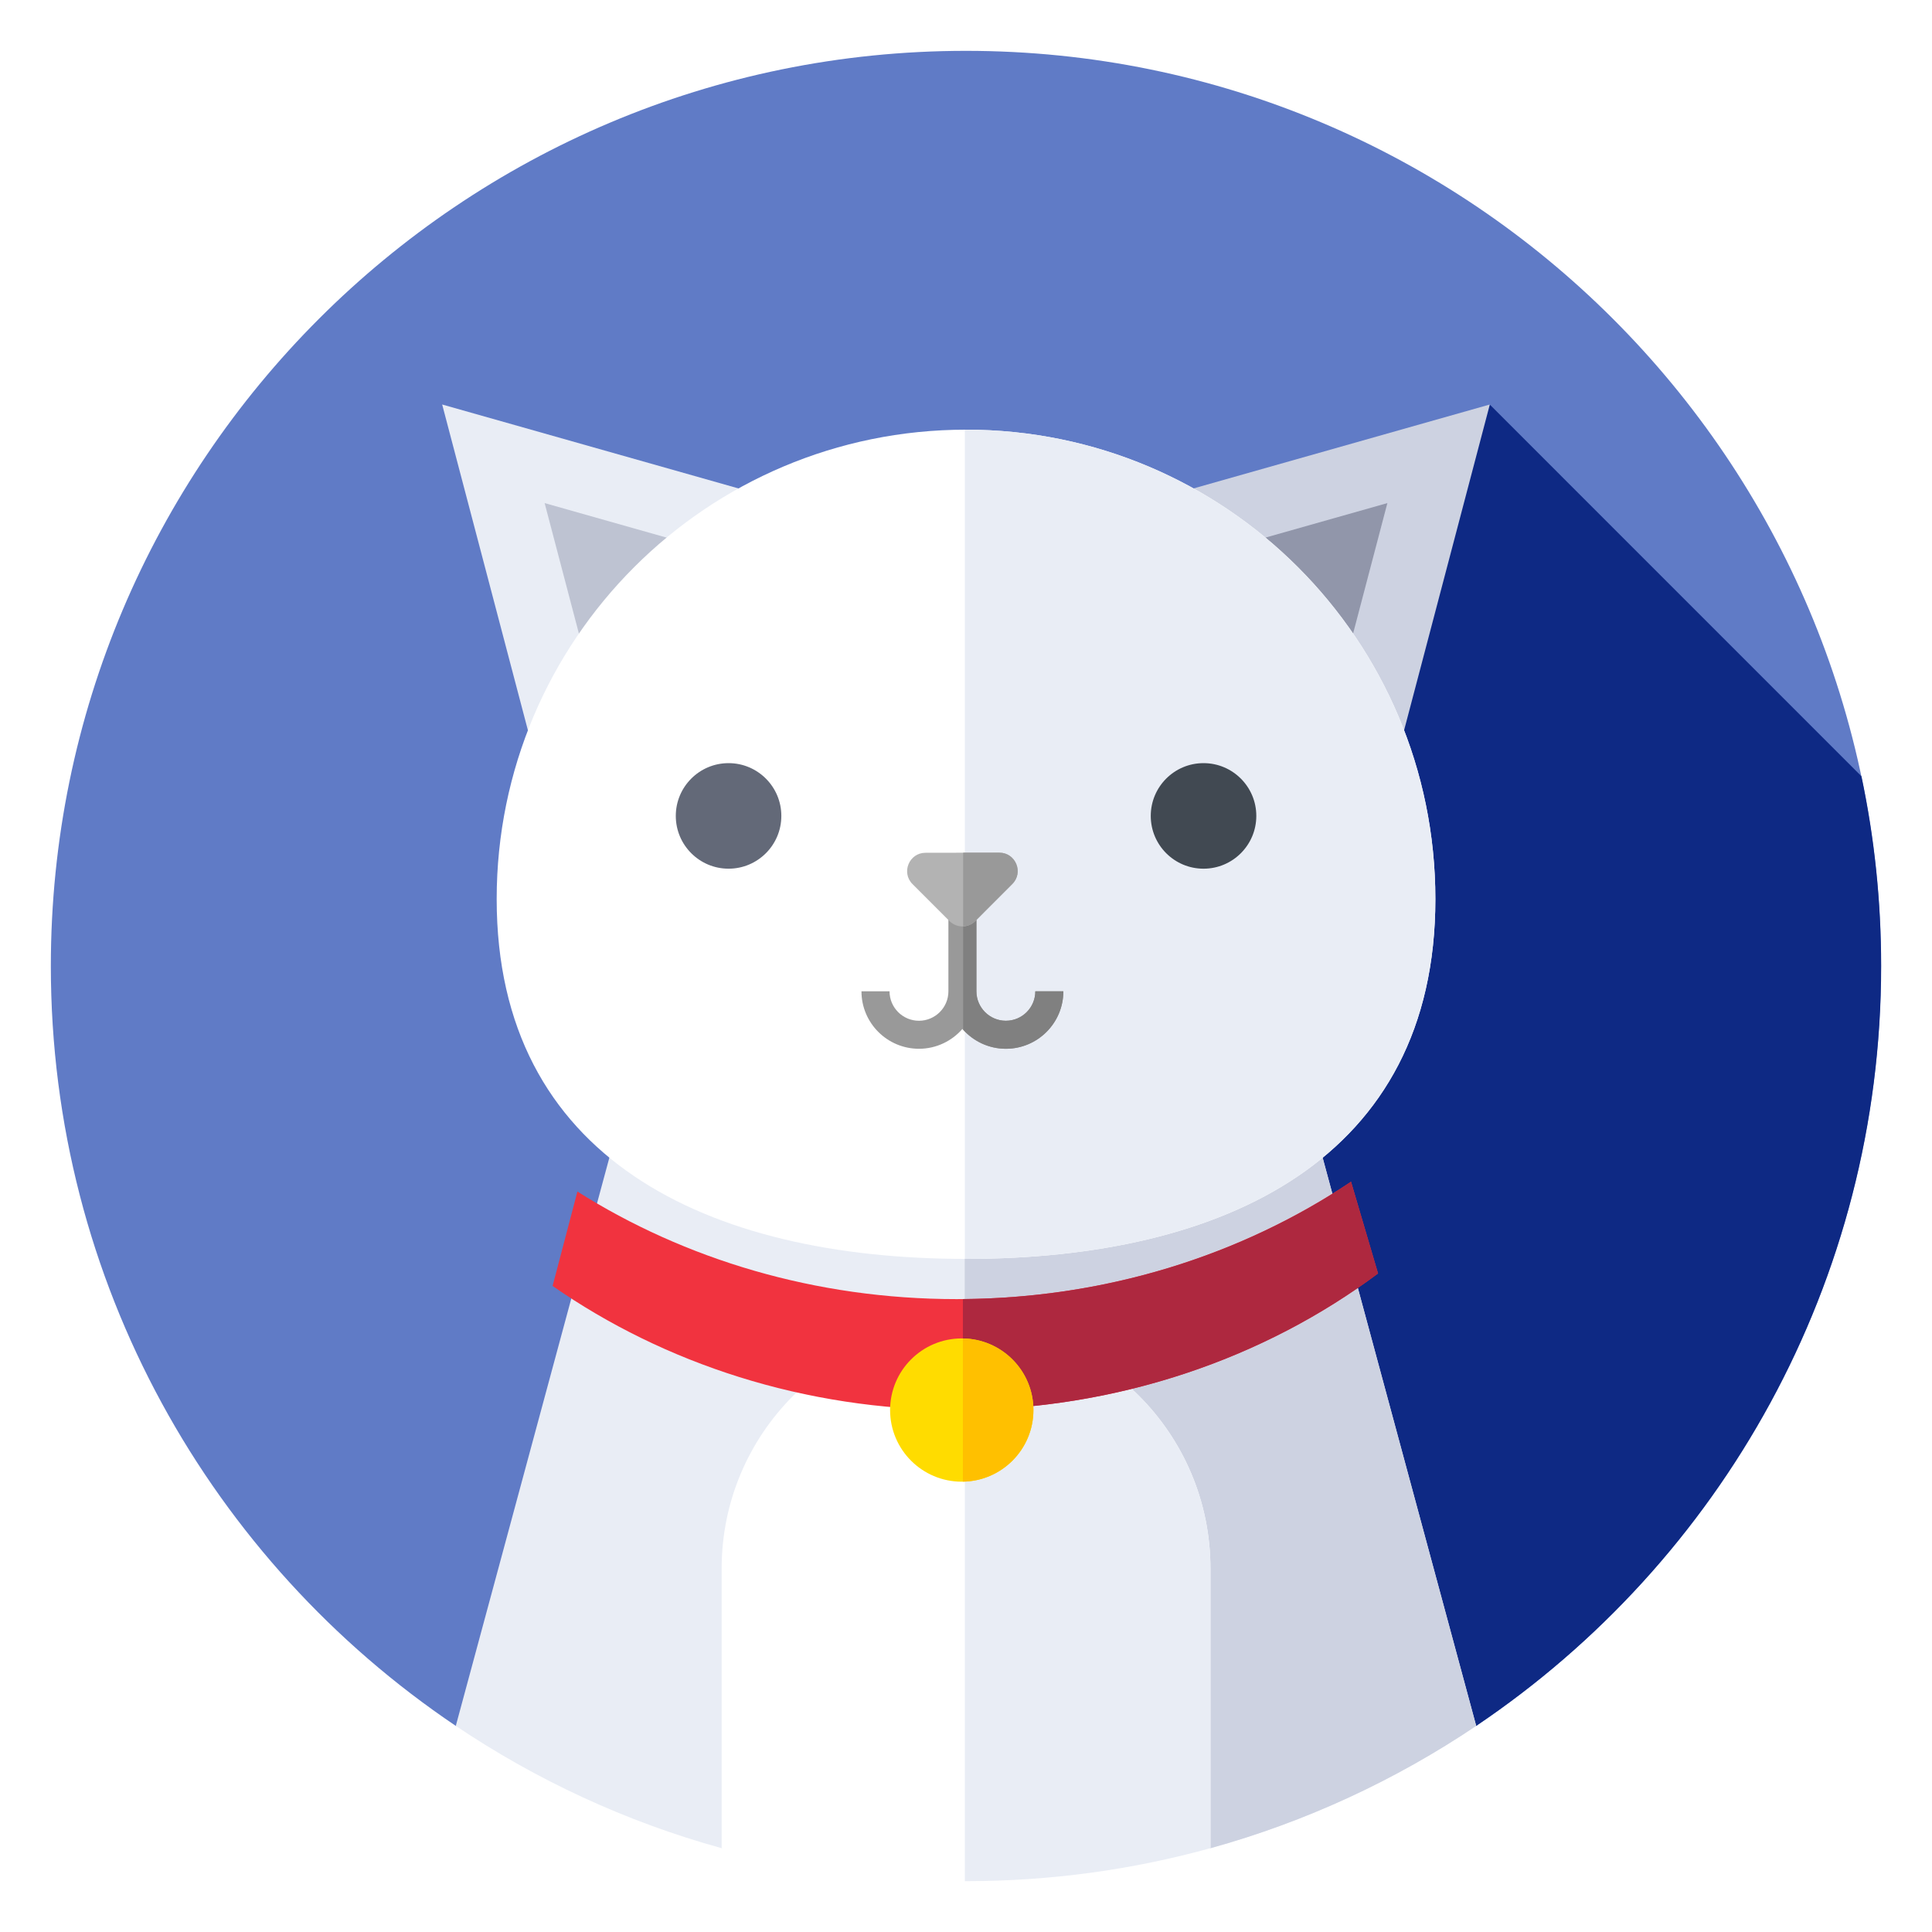 <svg width="38" height="38" viewBox="0 0 38 38" fill="none" xmlns="http://www.w3.org/2000/svg">
<g filter="url(#filter0_d)">
<path d="M8.965 32.946C4.161 29.713 1 24.227 1 18C1 8.059 9.059 0 18.999 0C28.939 0 36.998 8.059 36.998 18C36.998 24.227 33.837 29.713 29.034 32.946H8.965Z" fill="#607BC6"/>
<path d="M16.711 32.946H29.035C33.839 29.713 37 24.227 37 18C37 16.72 36.867 15.471 36.612 14.268L29.301 6.956L16.711 32.946Z" fill="#0E2984"/>
<path d="M23.808 35.351C25.692 34.831 27.454 34.01 29.035 32.946L25.819 21.046H12.181L8.965 32.946C10.548 34.01 12.307 34.831 14.192 35.351H23.808Z" fill="#E9EDF5"/>
<path d="M29.035 32.946L25.819 21.046H18.975V35.353H23.806C25.692 34.831 27.452 34.01 29.035 32.946Z" fill="#CDD2E1"/>
<path d="M15.783 8.963L8.697 6.956L10.491 13.773L15.783 8.963Z" fill="#E9EDF5"/>
<path d="M14.057 9.842L10.712 8.895L11.558 12.114L14.057 9.842Z" fill="#BEC3D2"/>
<path d="M22.217 8.963L29.303 6.956L27.509 13.773L22.217 8.963Z" fill="#CDD2E1"/>
<path d="M23.943 9.842L27.288 8.895L26.442 12.114L23.943 9.842Z" fill="#9196AA"/>
<path d="M28.232 16.683C28.232 21.782 24.1 23.761 19.001 23.761C13.902 23.761 9.769 21.781 9.769 16.683C9.769 11.585 13.902 7.451 19.001 7.451C24.1 7.451 28.232 11.584 28.232 16.683Z" fill="white"/>
<path d="M19.001 7.451C18.993 7.451 18.985 7.451 18.977 7.451V23.761C18.985 23.761 18.993 23.761 19.001 23.761C24.1 23.761 28.232 21.781 28.232 16.683C28.232 11.585 24.098 7.451 19.001 7.451Z" fill="#E9EDF5"/>
<path d="M14.33 16.086C14.903 16.086 15.368 15.621 15.368 15.048C15.368 14.475 14.903 14.01 14.33 14.01C13.757 14.01 13.292 14.475 13.292 15.048C13.292 15.621 13.757 16.086 14.33 16.086Z" fill="#636978"/>
<path d="M23.672 16.086C24.245 16.086 24.71 15.621 24.71 15.048C24.71 14.475 24.245 14.01 23.672 14.01C23.098 14.01 22.634 14.475 22.634 15.048C22.634 15.621 23.098 16.086 23.672 16.086Z" fill="#414952"/>
<path d="M19.001 25.044C16.346 25.044 14.194 27.196 14.194 29.851V35.351C15.723 35.775 17.335 36 19.001 36C20.665 36 22.277 35.775 23.808 35.351V29.851C23.808 27.196 21.656 25.044 19.001 25.044Z" fill="white"/>
<path d="M19.001 25.044C18.993 25.044 18.985 25.044 18.977 25.044V36C18.985 36 18.993 36 19.001 36C20.665 36 22.277 35.775 23.808 35.351V29.851C23.808 27.196 21.656 25.044 19.001 25.044Z" fill="#E9EDF5"/>
<path d="M26.573 22.243C24.41 23.693 21.726 24.552 18.816 24.552C16.039 24.552 13.467 23.769 11.357 22.436L10.869 24.293C13.063 25.821 15.82 26.732 18.814 26.732C21.967 26.732 24.857 25.724 27.104 24.047L26.573 22.243Z" fill="#F1333F"/>
<path d="M26.573 22.243C24.441 23.672 21.802 24.528 18.939 24.551V26.732C22.043 26.706 24.888 25.703 27.105 24.048L26.573 22.243Z" fill="#AE283F"/>
<path d="M18.916 28.143C19.695 28.143 20.326 27.512 20.326 26.734C20.326 25.956 19.695 25.325 18.916 25.325C18.138 25.325 17.507 25.956 17.507 26.734C17.507 27.512 18.138 28.143 18.916 28.143Z" fill="#FFDC00"/>
<path d="M20.326 26.734C20.326 25.964 19.708 25.339 18.939 25.326V28.142C19.706 28.129 20.326 27.504 20.326 26.734Z" fill="#FFC000"/>
<path d="M20.363 18.498C20.363 18.817 20.104 19.077 19.784 19.077C19.465 19.077 19.205 18.817 19.205 18.498V16.587H18.654V18.498C18.654 18.817 18.394 19.077 18.075 19.077C17.755 19.077 17.496 18.817 17.496 18.498H16.944C16.944 19.122 17.452 19.628 18.075 19.628C18.415 19.628 18.722 19.476 18.929 19.238C19.137 19.478 19.444 19.628 19.784 19.628C20.409 19.628 20.915 19.121 20.915 18.498H20.363Z" fill="#999999"/>
<path d="M20.363 18.498C20.363 18.817 20.104 19.077 19.784 19.077C19.465 19.077 19.205 18.817 19.205 18.498V16.587H18.944V19.252C19.152 19.482 19.452 19.628 19.784 19.628C20.409 19.628 20.915 19.121 20.915 18.498H20.363Z" fill="#808080"/>
<path d="M19.911 16.388L19.184 17.116C19.043 17.257 18.816 17.257 18.675 17.116L17.948 16.389C17.721 16.162 17.882 15.773 18.203 15.773L19.656 15.771C19.977 15.771 20.138 16.161 19.911 16.388Z" fill="#B3B3B3"/>
<path d="M19.656 15.771H18.944V17.22C19.032 17.217 19.118 17.181 19.184 17.114L19.911 16.386C20.138 16.161 19.977 15.771 19.656 15.771Z" fill="#999999"/>
</g>
<defs>
<filter id="filter0_d" x="0" y="0" width="38" height="38" filterUnits="userSpaceOnUse" color-interpolation-filters="sRGB">
<feFlood flood-opacity="0" result="BackgroundImageFix"/>
<feColorMatrix in="SourceAlpha" type="matrix" values="0 0 0 0 0 0 0 0 0 0 0 0 0 0 0 0 0 0 127 0"/>
<feOffset dy="1"/>
<feGaussianBlur stdDeviation="0.5"/>
<feColorMatrix type="matrix" values="0 0 0 0 0 0 0 0 0 0 0 0 0 0 0 0 0 0 0.25 0"/>
<feBlend mode="normal" in2="BackgroundImageFix" result="effect1_dropShadow"/>
<feBlend mode="normal" in="SourceGraphic" in2="effect1_dropShadow" result="shape"/>
</filter>
</defs>
</svg>
